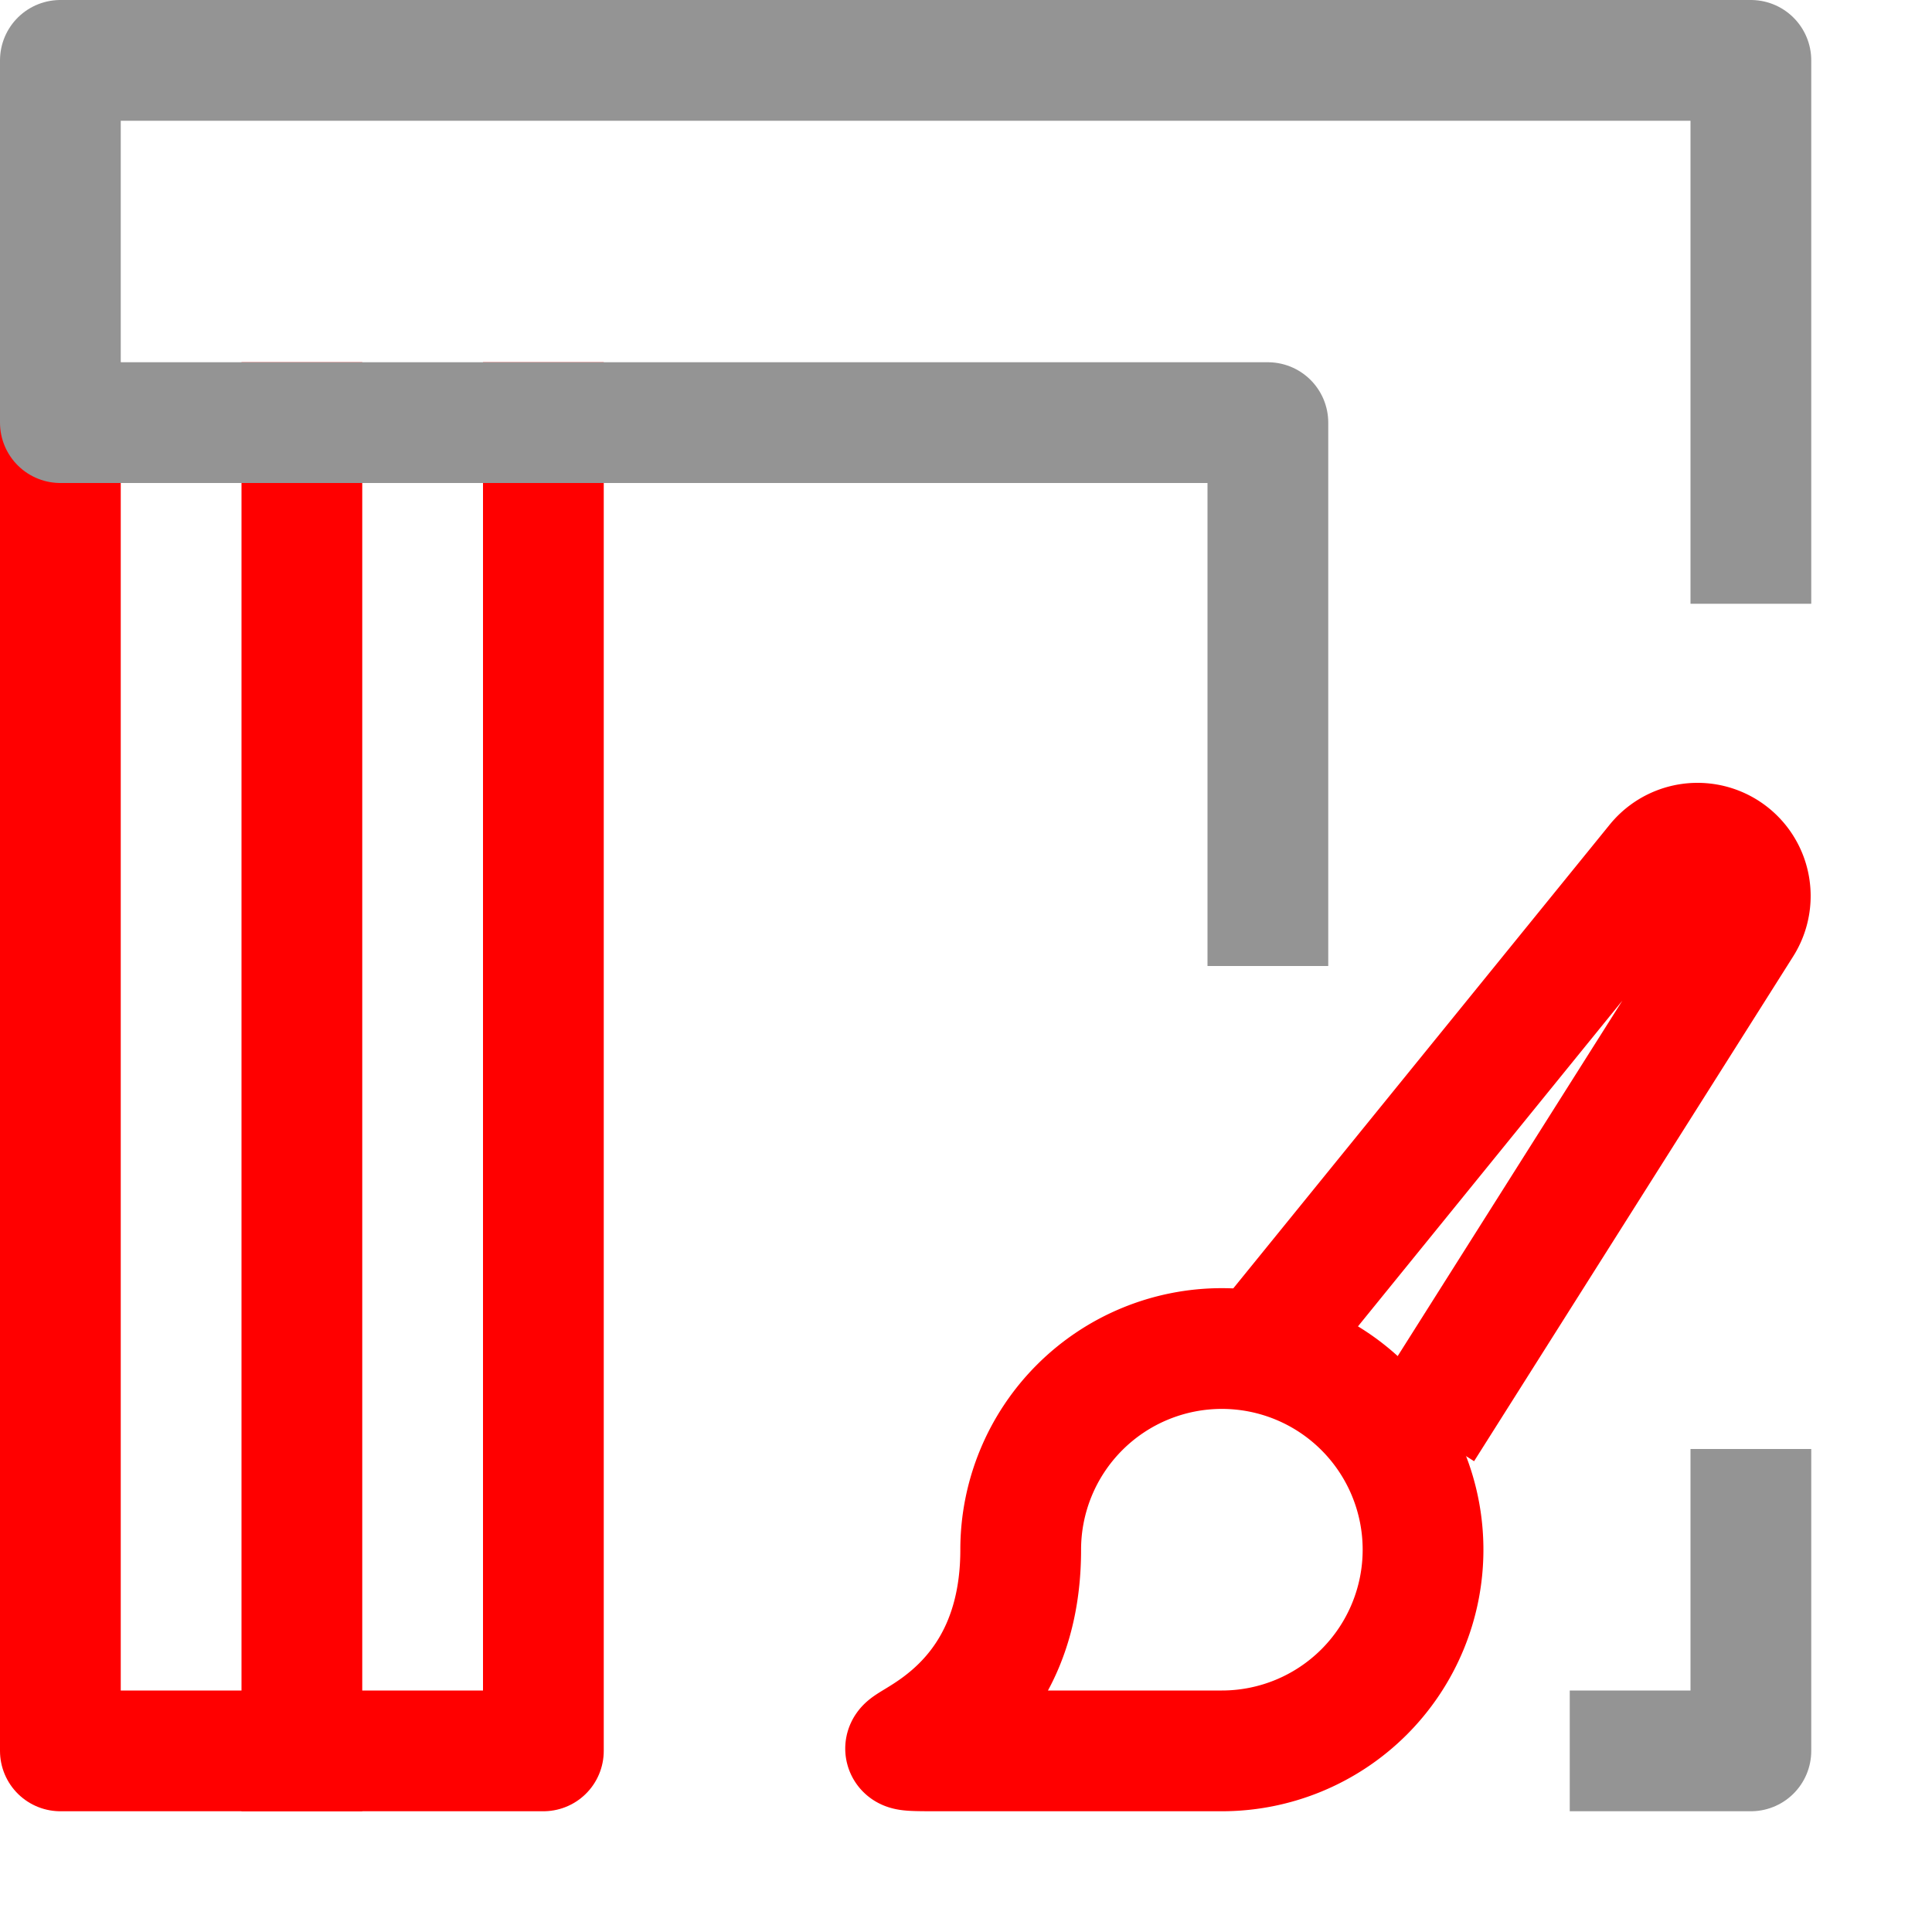 <svg xmlns="http://www.w3.org/2000/svg" width="16" height="16" viewBox="0 0 16 16"><line x1="2.5" y1="3.5" x2="2.5" y2="14.5" style="fill:none;stroke:#FF0000;stroke-linecap:square;stroke-linejoin:round"/><polyline points="0.5 3.5 0.5 14.5 4.5 14.5 4.5 3.5" style="fill:none;stroke:#FF0000;stroke-linecap:square;stroke-linejoin:round"/><polyline points="14.5 4.5 14.5 2.5 14.5 0.5 0.5 0.5 0.5 3.5 10.5 3.5 10.5 7.5" style="fill:none;stroke:#949494;stroke-linecap:square;stroke-linejoin:round"/><polyline points="14.5 12.5 14.5 14.5 13.5 14.5" style="fill:none;stroke:#949494;stroke-linecap:square;stroke-linejoin:round"/><path d="M7.787,14.5c-.92,0,.666,0,.666-1.666A1.666,1.666,0,1,1,10.119,14.5H7.787Z" style="fill:none;stroke:#FF0000;stroke-miterlimit:10"/><path d="M11.785,11.834l2.641-4.178a.437.437,0,0,0-.709-.509l-3.264,4.021" style="fill:none;stroke:#FF0000;stroke-miterlimit:10"/></svg>